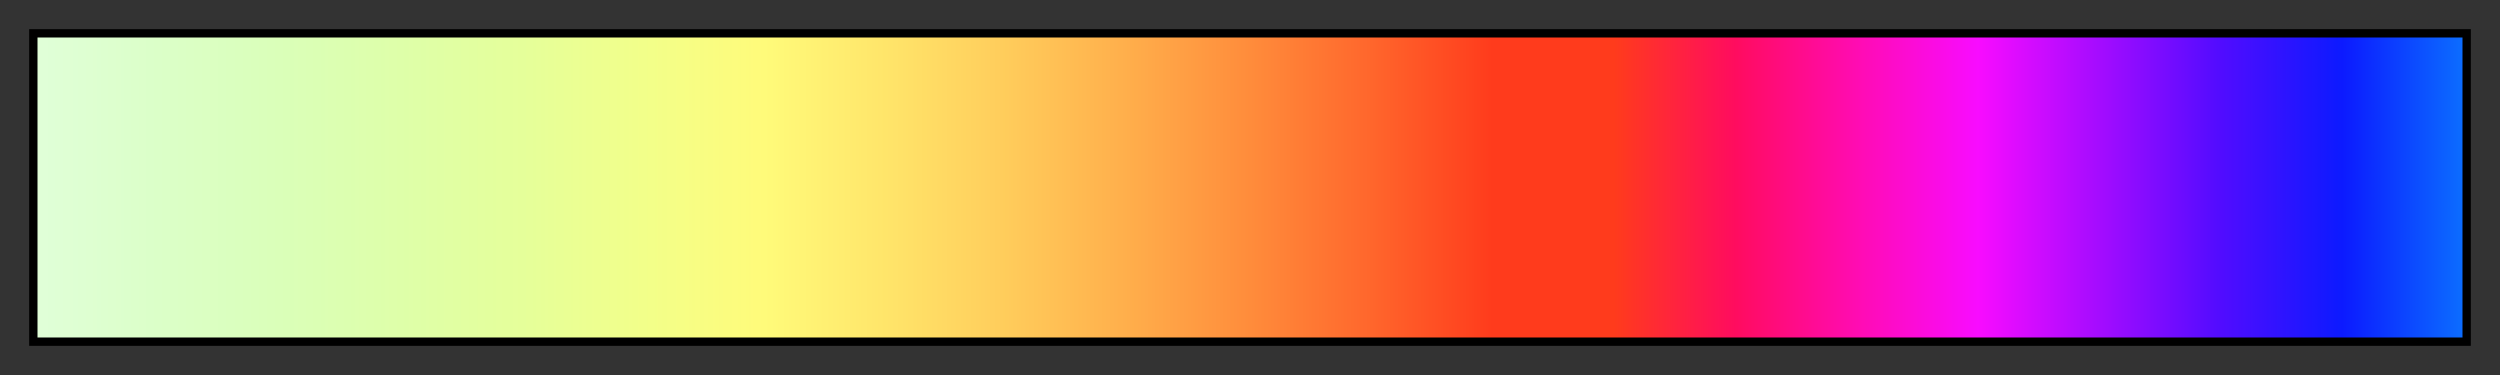 <?xml version="1.0" encoding="UTF-8"?>
<svg xmlns="http://www.w3.org/2000/svg" version="1.1" width="300px" height="45px" viewBox="0 0 300 45">
  <rect x="0" y="0" width="300" height="45" fill="#333333" stroke="none"/>
  <g>
    <defs>
      <linearGradient id="alarm.p2.1.0" gradientUnits="objectBoundingBox" spreadMethod="pad" x1="0%" x2="100%" y1="0%" y2="0%">
        <stop offset="0.00%" stop-color="rgb(224,255,216)" stop-opacity="1"/>
        <stop offset="5.00%" stop-color="rgb(219,255,200)" stop-opacity="1"/>
        <stop offset="10.00%" stop-color="rgb(218,255,185)" stop-opacity="1"/>
        <stop offset="15.00%" stop-color="rgb(222,255,169)" stop-opacity="1"/>
        <stop offset="20.00%" stop-color="rgb(229,255,154)" stop-opacity="1"/>
        <stop offset="25.00%" stop-color="rgb(242,255,138)" stop-opacity="1"/>
        <stop offset="30.00%" stop-color="rgb(255,251,122)" stop-opacity="1"/>
        <stop offset="35.00%" stop-color="rgb(255,229,106)" stop-opacity="1"/>
        <stop offset="40.00%" stop-color="rgb(255,204,91)" stop-opacity="1"/>
        <stop offset="45.00%" stop-color="rgb(255,174,75)" stop-opacity="1"/>
        <stop offset="50.00%" stop-color="rgb(255,140,59)" stop-opacity="1"/>
        <stop offset="55.00%" stop-color="rgb(255,102,44)" stop-opacity="1"/>
        <stop offset="60.00%" stop-color="rgb(255,59,28)" stop-opacity="1"/>
        <stop offset="65.00%" stop-color="rgb(255,59,28)" stop-opacity="1"/>
        <stop offset="70.00%" stop-color="rgb(255,12,95)" stop-opacity="1"/>
        <stop offset="75.00%" stop-color="rgb(255,12,178)" stop-opacity="1"/>
        <stop offset="80.00%" stop-color="rgb(248,12,255)" stop-opacity="1"/>
        <stop offset="85.00%" stop-color="rgb(164,12,255)" stop-opacity="1"/>
        <stop offset="90.00%" stop-color="rgb(81,12,255)" stop-opacity="1"/>
        <stop offset="95.00%" stop-color="rgb(12,26,255)" stop-opacity="1"/>
        <stop offset="100.00%" stop-color="rgb(12,109,255)" stop-opacity="1"/>
      </linearGradient>
    </defs>
    <rect fill="url(#alarm.p2.1.0)" x="4" y="4" width="292" height="37" stroke="black" stroke-width="1"/>
  </g>
</svg>
